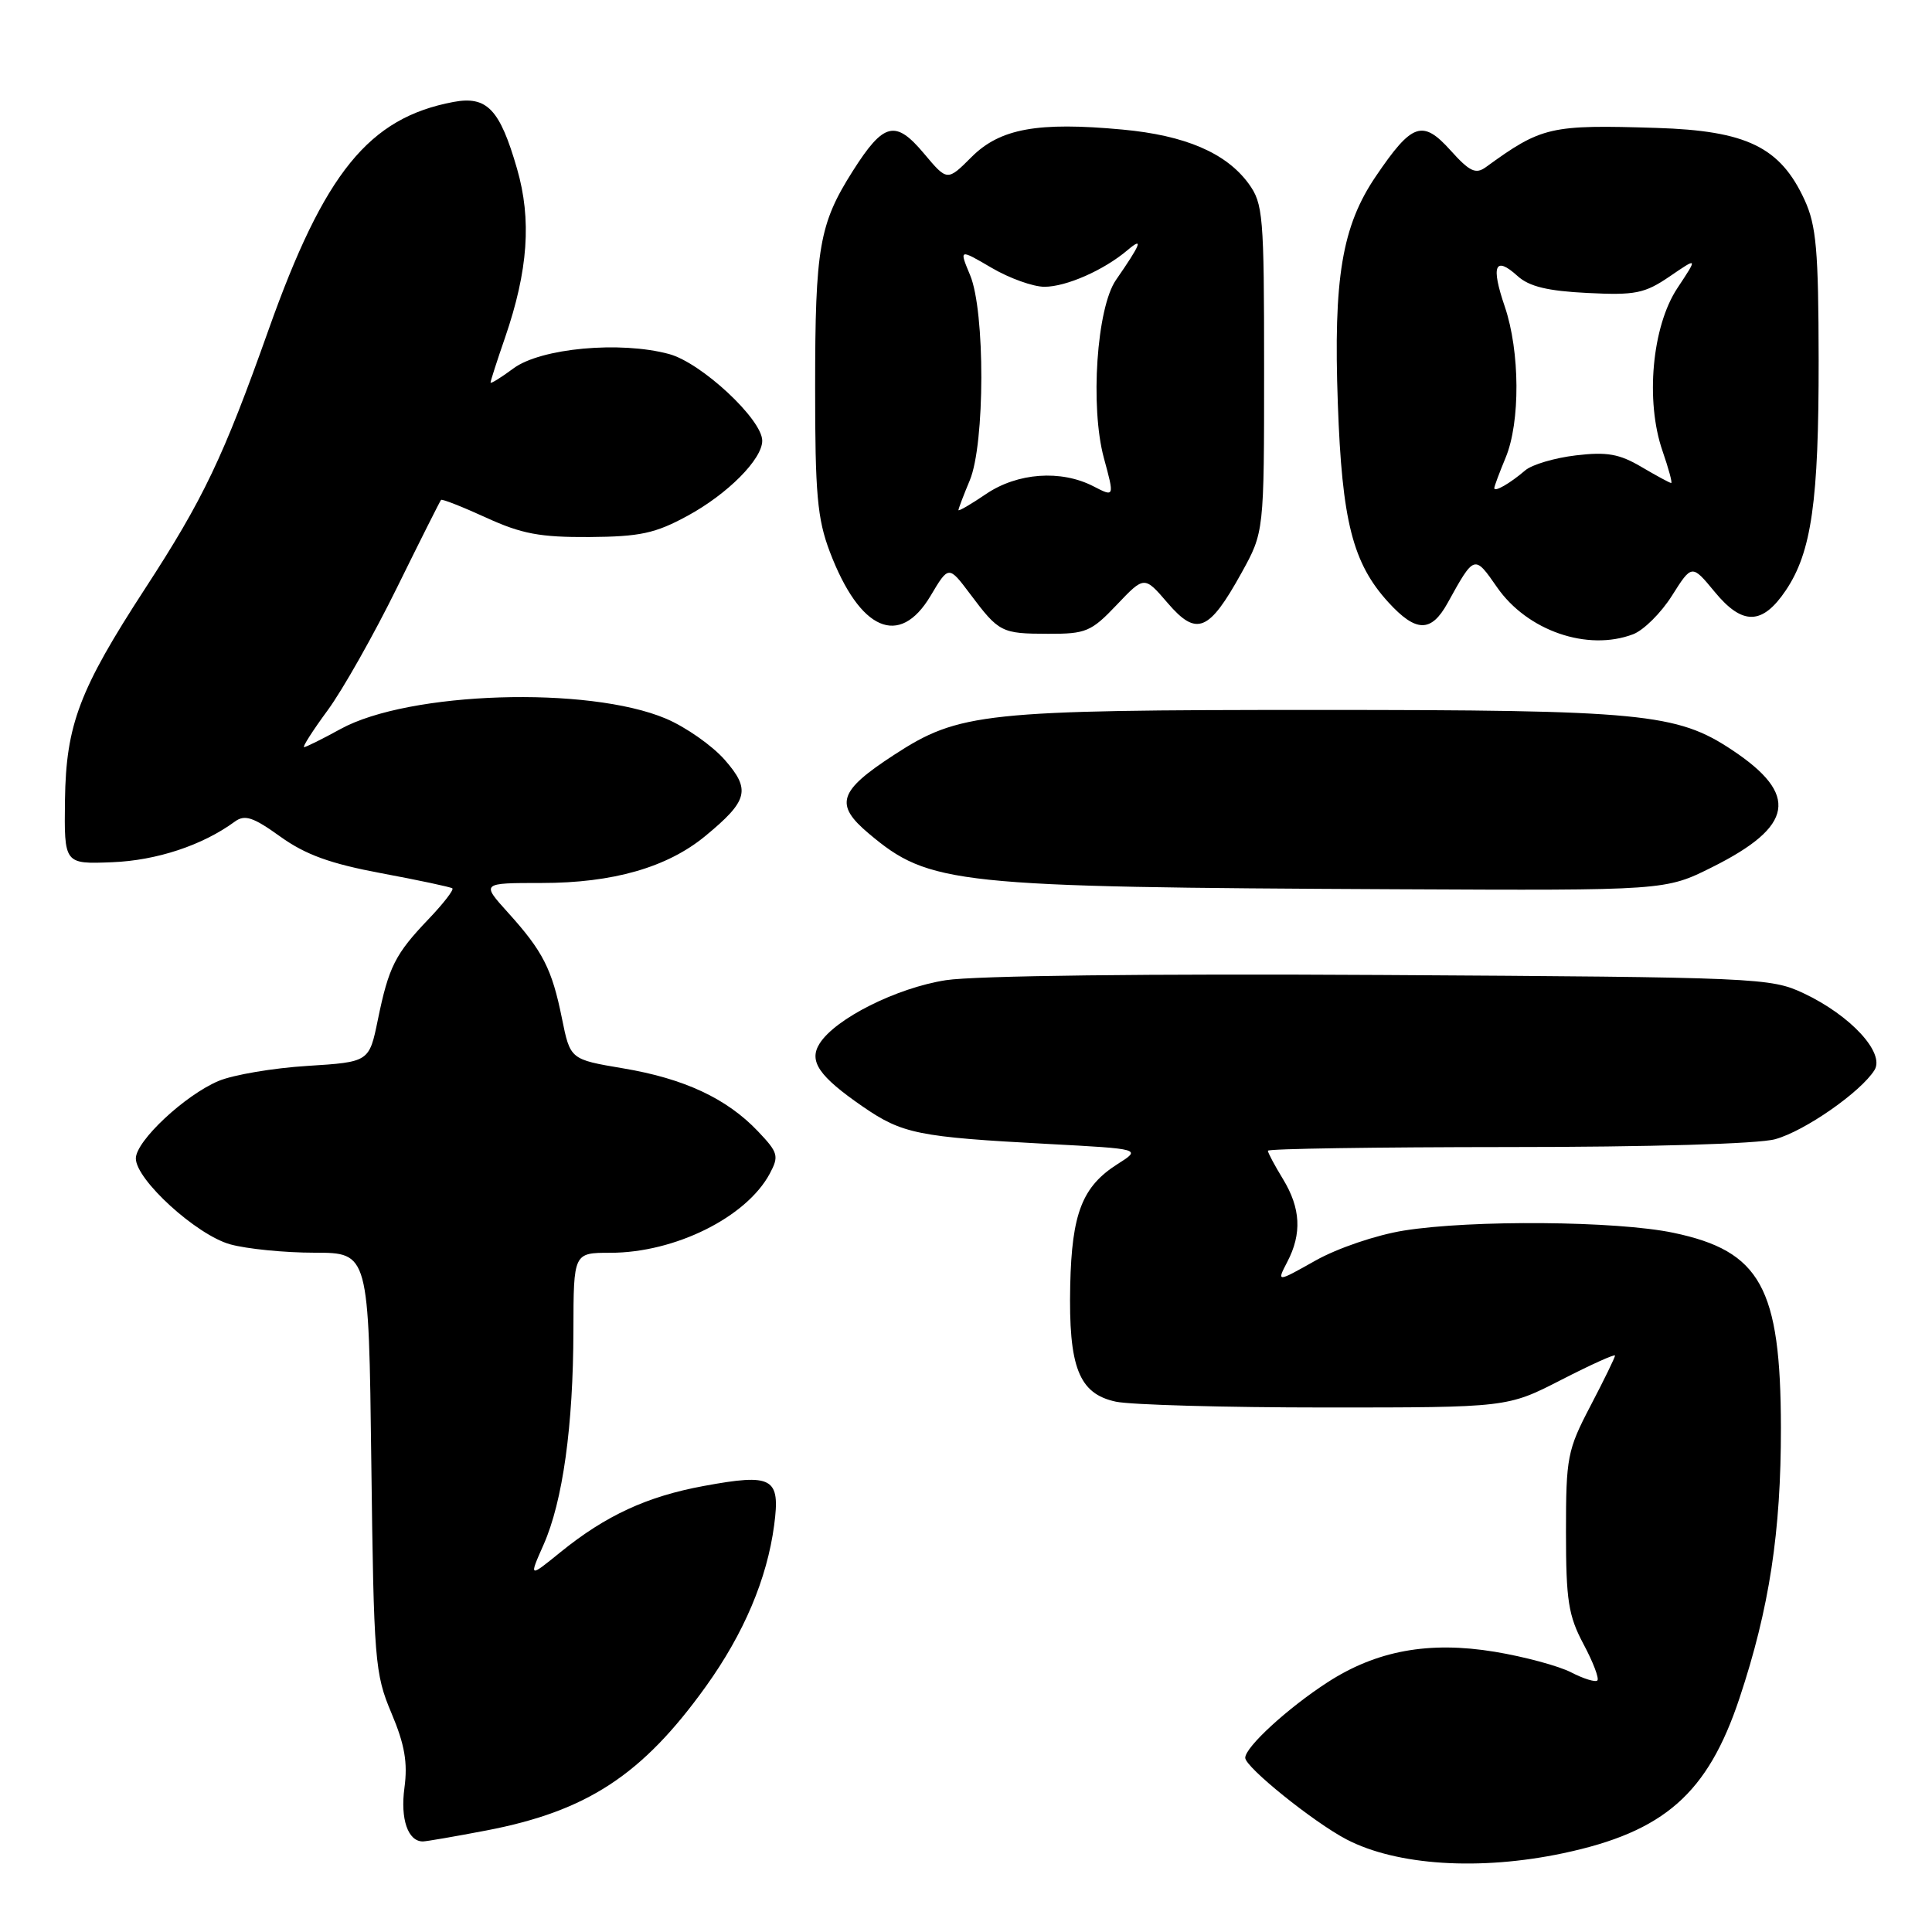 <?xml version="1.0" encoding="UTF-8" standalone="no"?>
<!DOCTYPE svg PUBLIC "-//W3C//DTD SVG 1.1//EN" "http://www.w3.org/Graphics/SVG/1.1/DTD/svg11.dtd" >
<svg xmlns="http://www.w3.org/2000/svg" xmlns:xlink="http://www.w3.org/1999/xlink" version="1.1" viewBox="0 0 256 256">
 <g >
 <path fill="currentColor"
d=" M 207.14 245.56 C 220.53 242.72 226.28 237.66 230.49 225.02 C 234.44 213.17 236.00 202.96 235.98 189.16 C 235.95 170.59 233.28 165.77 221.73 163.35 C 214.21 161.77 194.96 161.62 186.00 163.06 C 182.35 163.65 177.23 165.39 174.33 167.02 C 169.16 169.93 169.16 169.93 170.57 167.21 C 172.53 163.47 172.35 160.08 170.00 156.23 C 168.90 154.43 168.00 152.74 168.00 152.48 C 168.00 152.21 182.29 152.00 199.75 151.99 C 218.54 151.99 233.02 151.57 235.22 150.95 C 239.15 149.87 246.57 144.69 248.38 141.79 C 249.79 139.51 245.22 134.55 239.00 131.62 C 234.63 129.56 233.05 129.49 183.12 129.19 C 152.22 129.01 129.19 129.28 125.33 129.88 C 118.80 130.90 110.68 134.97 108.60 138.28 C 107.13 140.61 108.51 142.62 114.31 146.62 C 119.57 150.24 121.63 150.66 138.88 151.58 C 151.25 152.24 151.25 152.24 148.09 154.24 C 143.41 157.21 142.02 160.76 141.81 170.31 C 141.58 181.17 142.95 184.68 147.86 185.73 C 149.86 186.15 162.35 186.50 175.62 186.50 C 199.74 186.50 199.74 186.50 206.87 182.84 C 210.79 180.83 214.00 179.38 214.00 179.62 C 214.00 179.86 212.54 182.86 210.75 186.28 C 207.68 192.15 207.50 193.10 207.50 203.00 C 207.50 212.07 207.82 214.09 209.82 217.85 C 211.10 220.24 211.92 222.41 211.66 222.67 C 211.40 222.93 209.84 222.45 208.19 221.60 C 206.55 220.75 201.99 219.52 198.07 218.87 C 189.35 217.43 182.38 218.71 175.88 222.93 C 170.59 226.36 165.00 231.50 165.00 232.92 C 165.00 234.16 174.07 241.46 178.42 243.73 C 185.08 247.20 196.09 247.90 207.14 245.56 Z  M 64.43 242.55 C 77.79 239.99 85.10 235.20 93.52 223.48 C 98.56 216.46 101.64 209.21 102.58 202.09 C 103.42 195.79 102.39 195.21 93.25 196.90 C 85.74 198.28 80.27 200.81 74.29 205.65 C 70.08 209.07 70.08 209.07 72.03 204.67 C 74.57 198.93 75.96 188.95 75.98 176.25 C 76.00 166.00 76.00 166.00 80.87 166.00 C 89.43 166.00 98.90 161.30 102.00 155.51 C 103.24 153.18 103.12 152.73 100.43 149.90 C 96.29 145.55 90.67 142.92 82.56 141.56 C 75.56 140.38 75.56 140.38 74.46 134.94 C 73.14 128.40 71.94 126.04 67.30 120.91 C 63.77 117.00 63.77 117.00 71.77 117.00 C 81.22 117.00 88.40 114.94 93.44 110.79 C 99.14 106.09 99.51 104.65 96.02 100.67 C 94.37 98.79 90.87 96.34 88.26 95.23 C 77.98 90.87 54.18 91.62 45.12 96.60 C 42.72 97.92 40.54 99.00 40.29 99.00 C 40.04 99.00 41.45 96.79 43.43 94.10 C 45.41 91.40 49.54 84.09 52.61 77.85 C 55.68 71.61 58.31 66.38 58.44 66.24 C 58.58 66.09 61.27 67.15 64.42 68.59 C 69.11 70.74 71.56 71.20 78.09 71.16 C 84.81 71.11 86.82 70.68 91.10 68.35 C 96.42 65.46 101.00 60.85 101.00 58.40 C 101.00 55.57 92.93 48.06 88.65 46.91 C 82.17 45.16 71.67 46.13 68.04 48.81 C 66.37 50.05 65.00 50.89 65.00 50.69 C 65.00 50.48 65.86 47.80 66.92 44.74 C 69.98 35.85 70.46 29.09 68.51 22.36 C 66.23 14.46 64.53 12.68 60.08 13.51 C 48.87 15.62 42.98 22.88 35.59 43.69 C 29.57 60.63 26.96 66.11 19.22 78.00 C 10.51 91.39 8.75 96.05 8.61 106.00 C 8.50 114.50 8.50 114.50 14.85 114.25 C 20.75 114.02 26.83 112.01 31.11 108.87 C 32.43 107.90 33.54 108.26 37.15 110.86 C 40.50 113.26 43.76 114.44 50.54 115.71 C 55.47 116.63 59.70 117.53 59.94 117.71 C 60.17 117.89 58.76 119.72 56.80 121.77 C 52.36 126.42 51.51 128.09 50.07 135.11 C 48.92 140.72 48.92 140.72 40.71 141.24 C 36.19 141.52 30.91 142.42 28.97 143.23 C 24.50 145.11 18.00 151.19 18.00 153.50 C 18.00 156.32 26.04 163.64 30.50 164.88 C 32.70 165.49 37.73 165.99 41.68 165.99 C 48.86 166.00 48.86 166.00 49.20 193.75 C 49.53 220.11 49.66 221.77 51.87 227.00 C 53.63 231.17 54.04 233.56 53.59 236.90 C 53.03 241.03 54.05 244.00 56.03 244.00 C 56.47 244.00 60.25 243.35 64.43 242.55 Z  M 226.88 114.90 C 237.71 109.49 238.42 105.29 229.50 99.37 C 222.19 94.51 217.56 94.07 174.50 94.07 C 130.33 94.07 127.08 94.41 118.46 100.03 C 111.10 104.82 110.53 106.59 115.12 110.45 C 123.17 117.22 126.32 117.55 185.09 117.83 C 220.68 118.00 220.68 118.00 226.88 114.90 Z  M 216.40 84.04 C 217.79 83.51 220.11 81.21 221.55 78.92 C 224.18 74.76 224.18 74.76 227.21 78.43 C 230.89 82.90 233.53 82.84 236.64 78.21 C 240.04 73.15 241.00 66.40 240.98 47.70 C 240.96 33.16 240.67 29.88 239.12 26.50 C 235.90 19.49 231.45 17.32 219.50 16.95 C 205.39 16.51 204.30 16.76 196.88 22.15 C 195.54 23.12 194.73 22.74 192.19 19.91 C 188.49 15.81 187.10 16.29 182.32 23.34 C 177.82 29.96 176.67 36.84 177.27 53.48 C 177.82 69.06 179.24 74.63 183.97 79.81 C 187.63 83.81 189.63 83.84 191.80 79.93 C 195.37 73.47 195.36 73.48 198.37 77.82 C 202.37 83.58 210.35 86.34 216.40 84.04 Z  M 147.97 80.15 C 151.63 76.30 151.63 76.30 154.72 79.90 C 158.56 84.37 160.19 83.71 164.50 75.92 C 167.50 70.50 167.50 70.50 167.50 48.82 C 167.50 28.50 167.37 26.97 165.44 24.32 C 162.46 20.26 157.05 17.94 148.75 17.17 C 137.49 16.12 132.51 17.03 128.73 20.81 C 125.52 24.02 125.52 24.02 122.43 20.34 C 118.64 15.82 117.09 16.21 112.98 22.69 C 108.56 29.67 108.01 32.80 108.01 51.24 C 108.00 65.44 108.30 68.76 109.96 73.13 C 113.93 83.57 119.18 85.87 123.30 78.96 C 125.70 74.92 125.70 74.92 128.55 78.71 C 132.37 83.80 132.69 83.97 138.90 83.98 C 143.88 84.00 144.60 83.70 147.97 80.15 Z  M 198.00 64.68 C 198.00 64.44 198.68 62.63 199.50 60.65 C 201.46 55.95 201.41 46.56 199.39 40.62 C 197.53 35.18 198.09 33.86 201.08 36.57 C 202.62 37.97 205.07 38.56 210.34 38.82 C 216.69 39.14 217.92 38.89 221.24 36.63 C 224.98 34.07 224.98 34.07 222.26 38.18 C 218.90 43.25 218.00 53.14 220.29 59.75 C 221.10 62.09 221.62 64.00 221.44 64.00 C 221.26 64.00 219.49 63.04 217.50 61.87 C 214.57 60.14 212.92 59.85 208.81 60.34 C 206.01 60.67 203.00 61.56 202.11 62.32 C 200.08 64.06 198.00 65.25 198.00 64.68 Z  M 127.00 67.59 C 127.00 67.40 127.67 65.63 128.50 63.65 C 130.52 58.82 130.55 41.24 128.54 36.45 C 127.09 32.97 127.09 32.97 131.38 35.48 C 133.74 36.87 136.90 38.00 138.39 38.00 C 141.28 38.00 146.28 35.80 149.42 33.13 C 151.57 31.31 151.17 32.34 147.87 37.10 C 145.32 40.79 144.43 53.90 146.27 60.69 C 147.68 65.88 147.68 65.88 144.89 64.44 C 140.59 62.22 134.82 62.63 130.64 65.47 C 128.64 66.83 127.00 67.78 127.00 67.59 Z "/>
</g>
</svg>